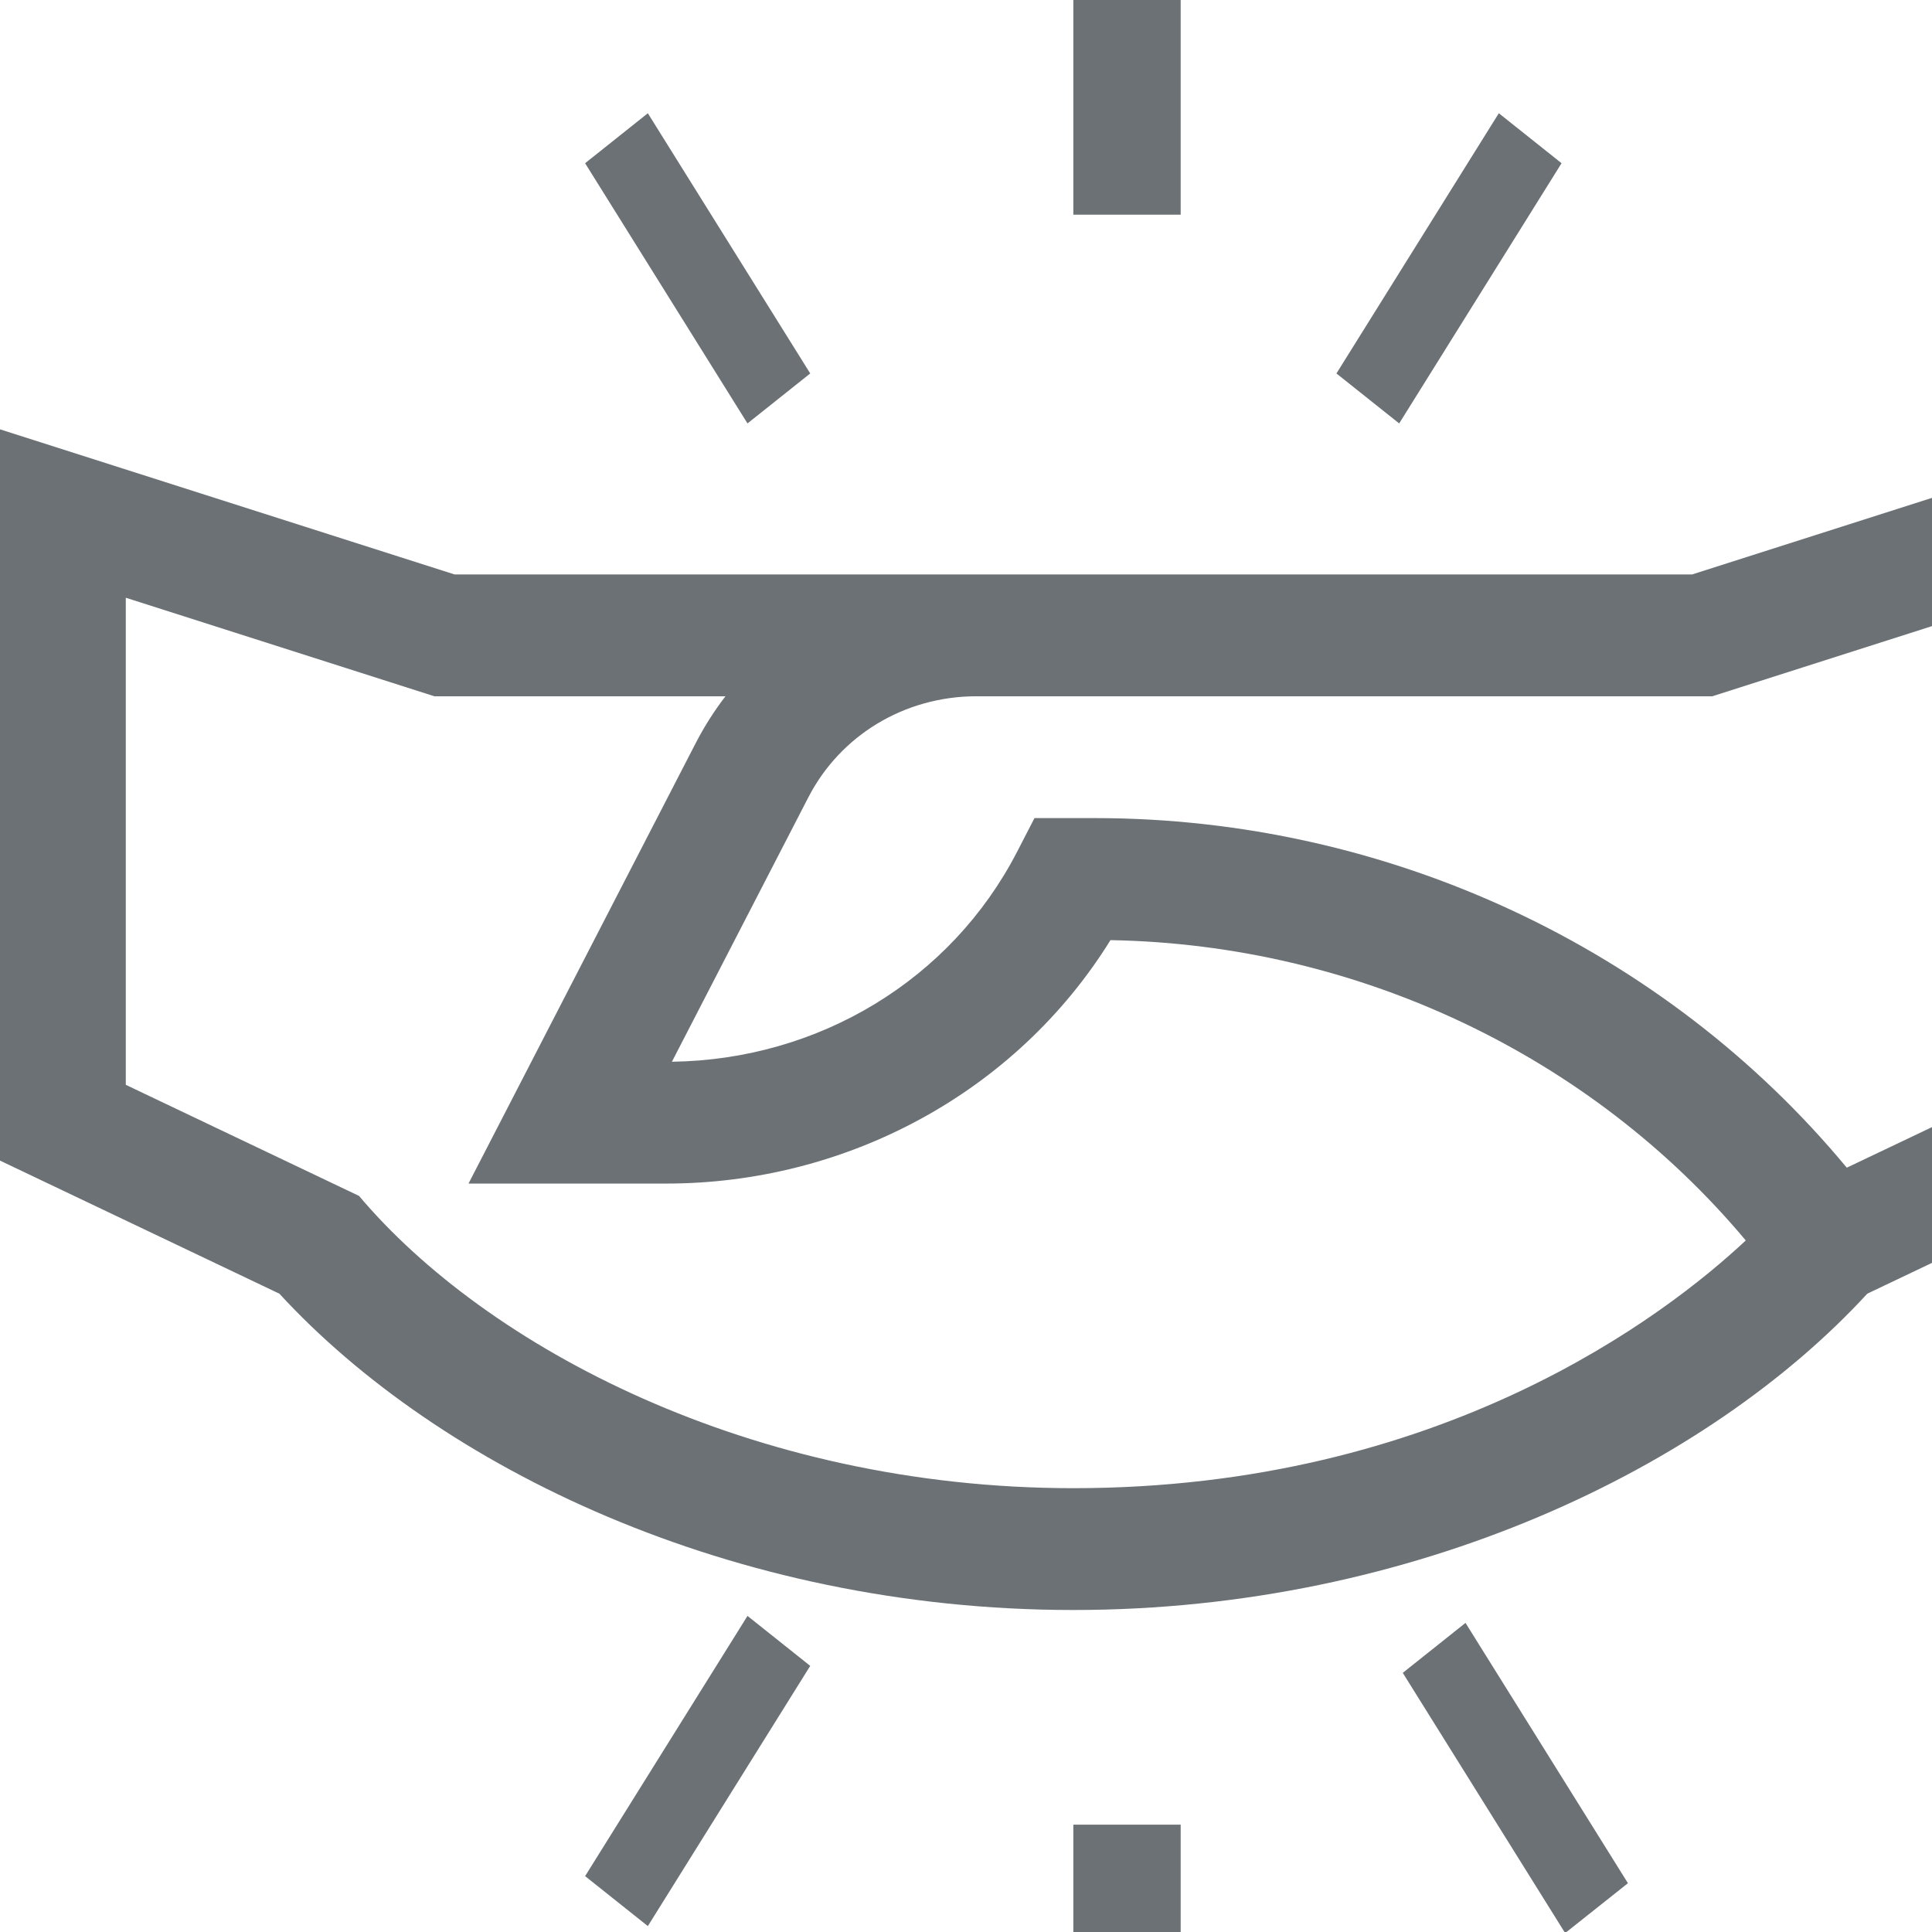<svg width="25px" height="25px" viewBox="0 0 18 18" version="1.1" fill="#6B7175" xmlns="http://www.w3.org/2000/svg" xmlns:xlink="http://www.w3.org/1999/xlink">
    <title>help-hand</title>
    <g id="Page-1" stroke="none" stroke-width="1" fill-rule="evenodd">
        <g id="2.-More-Menu" transform="translate(-1043, -93)" >
            <g id="helping-hand" transform="translate(1043, 93)">
                <polygon id="Path" points="10 0 11 0 11 2 10 2"></polygon>
                <polygon id="Path" transform="translate(6.5, 2.5) rotate(-26.565) translate(-6.5, -2.5) " points="6 1.155 6.731 1 7 3.845 6.269 4"></polygon>
                <polygon id="Path" transform="translate(13.5, 2.5) rotate(-63.435) translate(-13.5, -2.5) " points="12.155 2 15 2.269 14.845 3 12 2.731"></polygon>
                <polygon id="Path" points="10 17 11 17 11 19 10 19"></polygon>
                <polygon id="Path" transform="translate(6.5, 16.5) rotate(-63.435) translate(-6.5, -16.5) " points="5.155 16 8 16.269 7.845 17 5 16.731"></polygon>
                <polygon id="Path" transform="translate(14.118, 16.565) rotate(-26.565) translate(-14.118, -16.565) " points="13.618 15.22 14.349 15.065 14.618 17.911 13.887 18.065"></polygon>
                <path d="M4.235,5.352 L0,4 L0,10.813 L2.603,12.053 C4.087,13.667 6.811,15 10,15 C13.176,15 15.909,13.672 17.397,12.053 L20,10.813 L20,4 L15.765,5.352 L4.235,5.352 Z M10,13.865 C6.993,13.865 4.528,12.544 3.345,11.142 L1.172,10.107 L1.172,5.569 L4.047,6.487 L6.759,6.487 C6.655,6.622 6.563,6.767 6.483,6.921 L4.365,11.027 L6.208,11.027 C7.879,11.027 9.462,10.185 10.346,8.759 C12.648,8.8 14.82,9.832 16.265,11.557 C15.52,12.254 13.429,13.865 10,13.865 Z M18.828,5.569 L18.828,10.107 L17.206,10.879 C15.509,8.832 12.927,7.622 10.2,7.622 L9.638,7.622 L9.476,7.936 C8.861,9.127 7.632,9.873 6.26,9.892 L7.531,7.429 C7.83,6.849 8.428,6.489 9.092,6.487 L15.953,6.487 L18.828,5.569 Z" id="Shape" fill-rule="nonzero"></path>
            </g>
        </g>
    </g>
</svg>